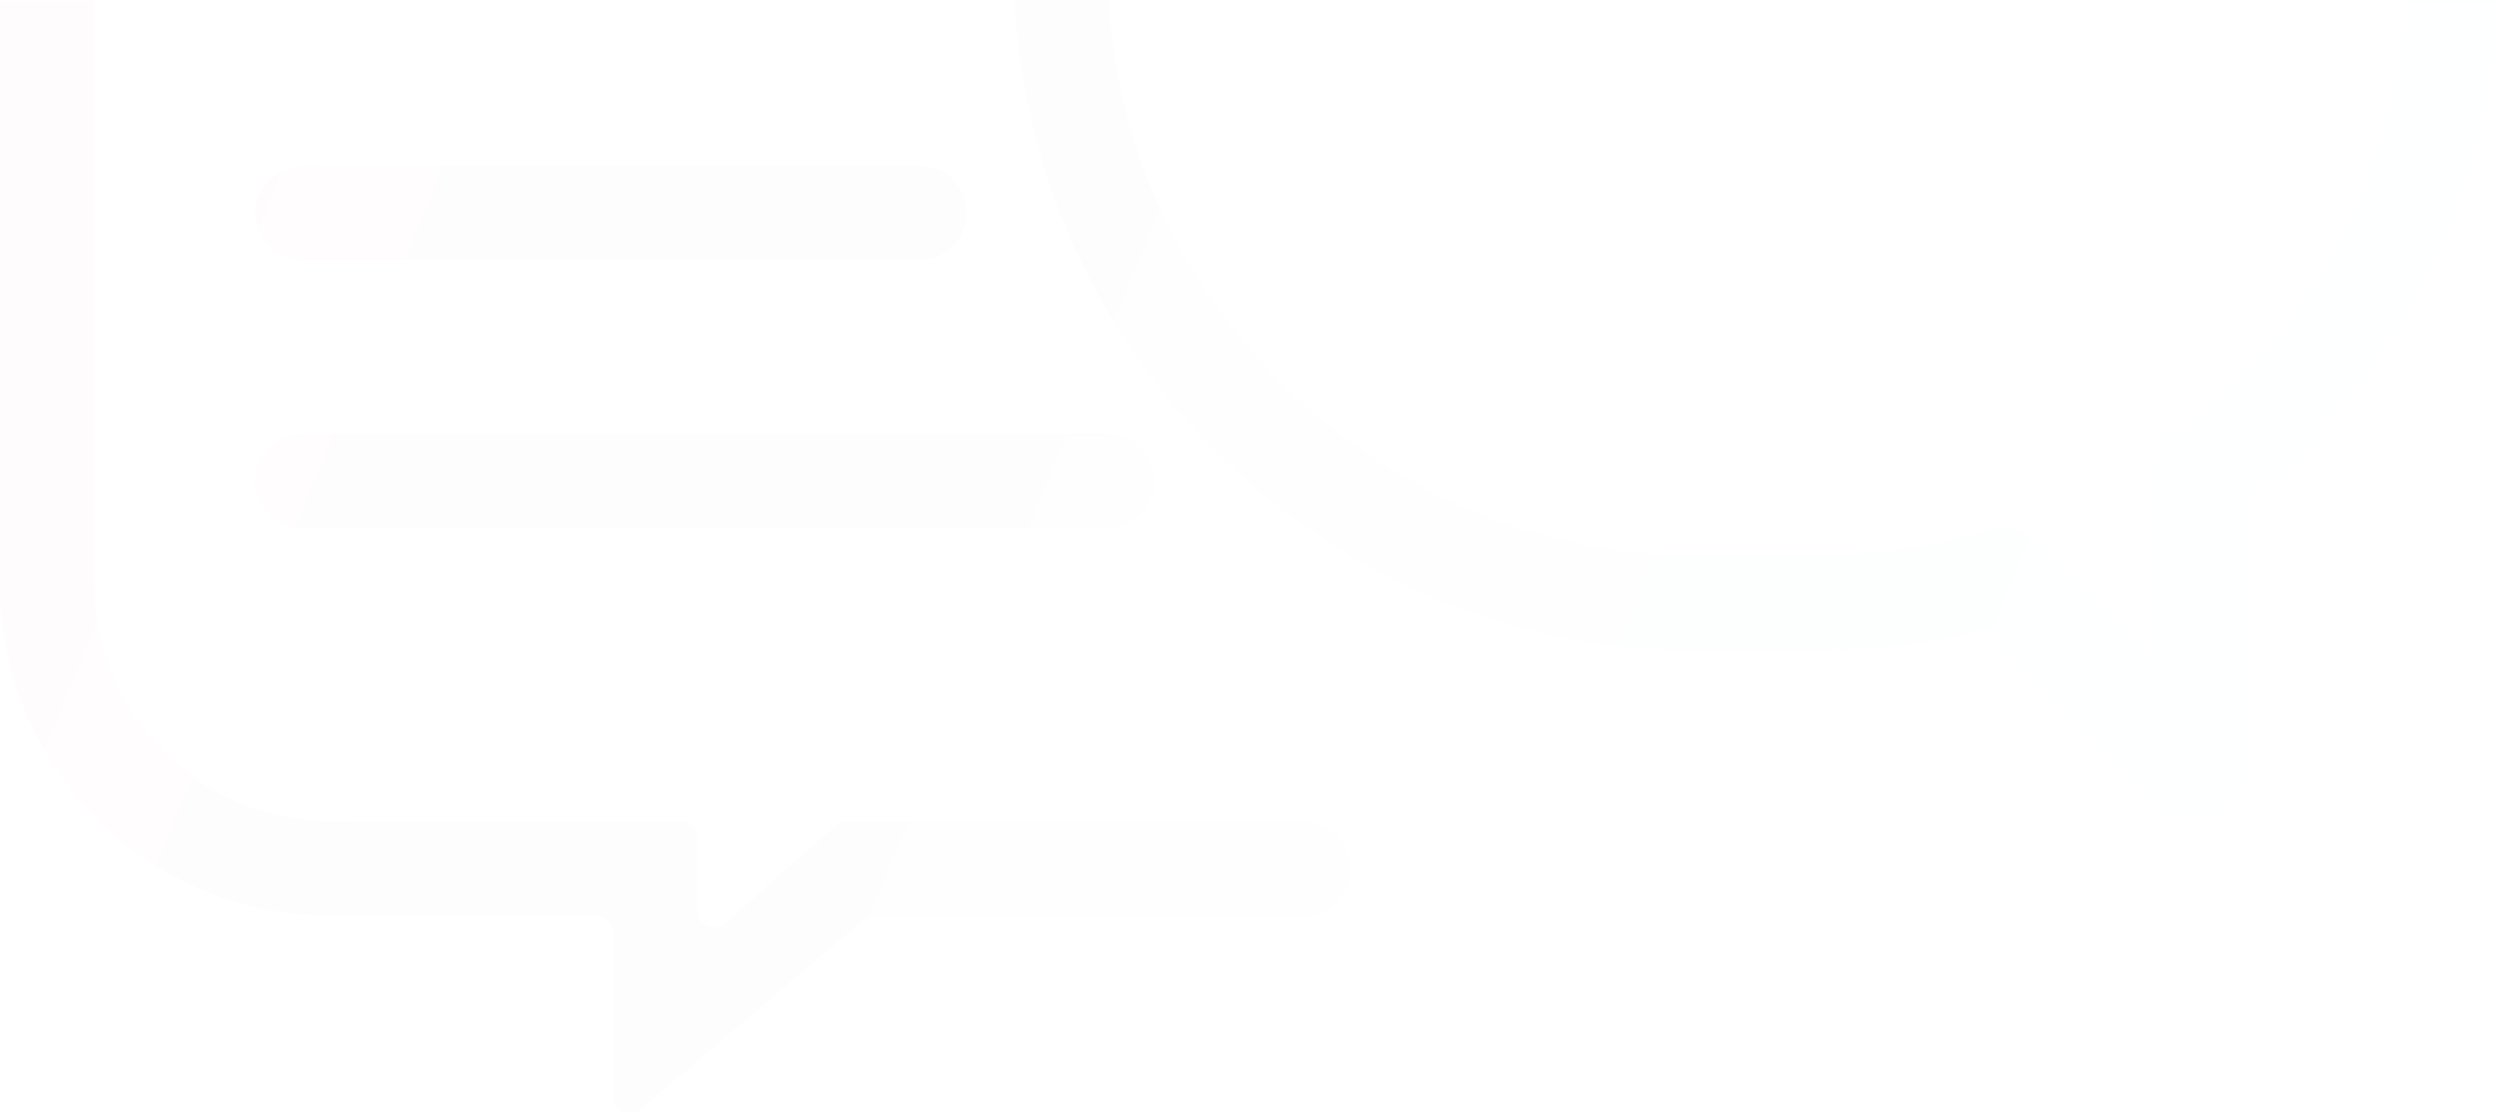<svg xmlns="http://www.w3.org/2000/svg" xmlns:xlink="http://www.w3.org/1999/xlink" width="587" height="262" viewBox="0 0 587 262">
    <defs>
        <path id="a" d="M0 0h620v290H0z"/>
        <linearGradient id="b" x1="7.99%" x2="82.124%" y1="47.995%" y2="69.995%">
            <stop offset="0%" stop-color="#DA3983"/>
            <stop offset="100%" stop-color="#246BCB" stop-opacity=".4"/>
        </linearGradient>
    </defs>
    <g fill="none" fill-rule="evenodd" transform="translate(-12)">
        <mask id="c" fill="#fff">
            <use xlink:href="#a"/>
        </mask>
        <path fill="url(#b)" d="M317.912 192.818c6.124 0 11.088 4.964 11.088 11.088 0 6.124-4.964 11.088-11.088 11.088H217.44a4 4 0 0 0-2.59.952L162.524 260.4a4 4 0 0 1-6.59-3.048v-38.359a4 4 0 0 0-4-4H89.588c-42.781 0-77.587-34.82-77.587-77.618V-33.382C12-76.181 46.806-111 89.587-111h111.948c6.12 0 11.084 4.964 11.084 11.088 0 6.124-4.963 11.088-11.084 11.088H89.587c-30.558 0-55.42 24.871-55.42 55.442v170.758c0 30.57 24.862 55.442 55.42 55.442h82.067a4 4 0 0 1 4 4v16.889a4 4 0 0 0 6.649 2.997l25.892-22.884a4 4 0 0 1 2.648-1.002h107.069zM438.477-169C526.989-169 599-96.854 599-8.175c0 25.688-5.868 50.24-17.443 72.974-10.192 20.017-24.714 37.934-42.196 52.119v64.017c0 4.475-2.69 8.509-6.817 10.222a11.034 11.034 0 0 1-12.035-2.396l-41.291-41.345a160.548 160.548 0 0 1-40.743 5.233h-27.952C322.011 152.649 250 80.504 250-8.175 250-96.855 322.011-169 410.525-169h27.952zm83.194 271.684c35.107-26.49 55.24-66.897 55.24-110.86 0-76.476-62.1-138.694-138.434-138.694h-27.952c-76.334 0-138.436 62.218-138.436 138.695 0 76.476 62.1 138.695 138.436 138.695h27.952c13.872 0 27.572-2.052 40.718-6.1a11.037 11.037 0 0 1 11.05 2.75l27.027 27.063v-42.71c0-3.476 1.63-6.75 4.4-8.84zM227.941 39C234.047 39 239 43.925 239 50s-4.951 11-11.06 11H83.06C76.952 61 72 56.075 72 50s4.952-11 11.06-11h144.88zm44.05 63c6.08 0 11.009 4.925 11.009 11s-4.929 11-11.009 11H83.01C76.929 124 72 119.075 72 113s4.93-11 11.009-11H271.99zm-61.02-125C217.06-23 222-18.075 222-12s-4.938 11-11.03 11H83.03C76.938-1 72-5.925 72-12s4.939-11 11.03-11h127.94z" mask="url(#c)" opacity=".119"/>
    </g>
</svg>
